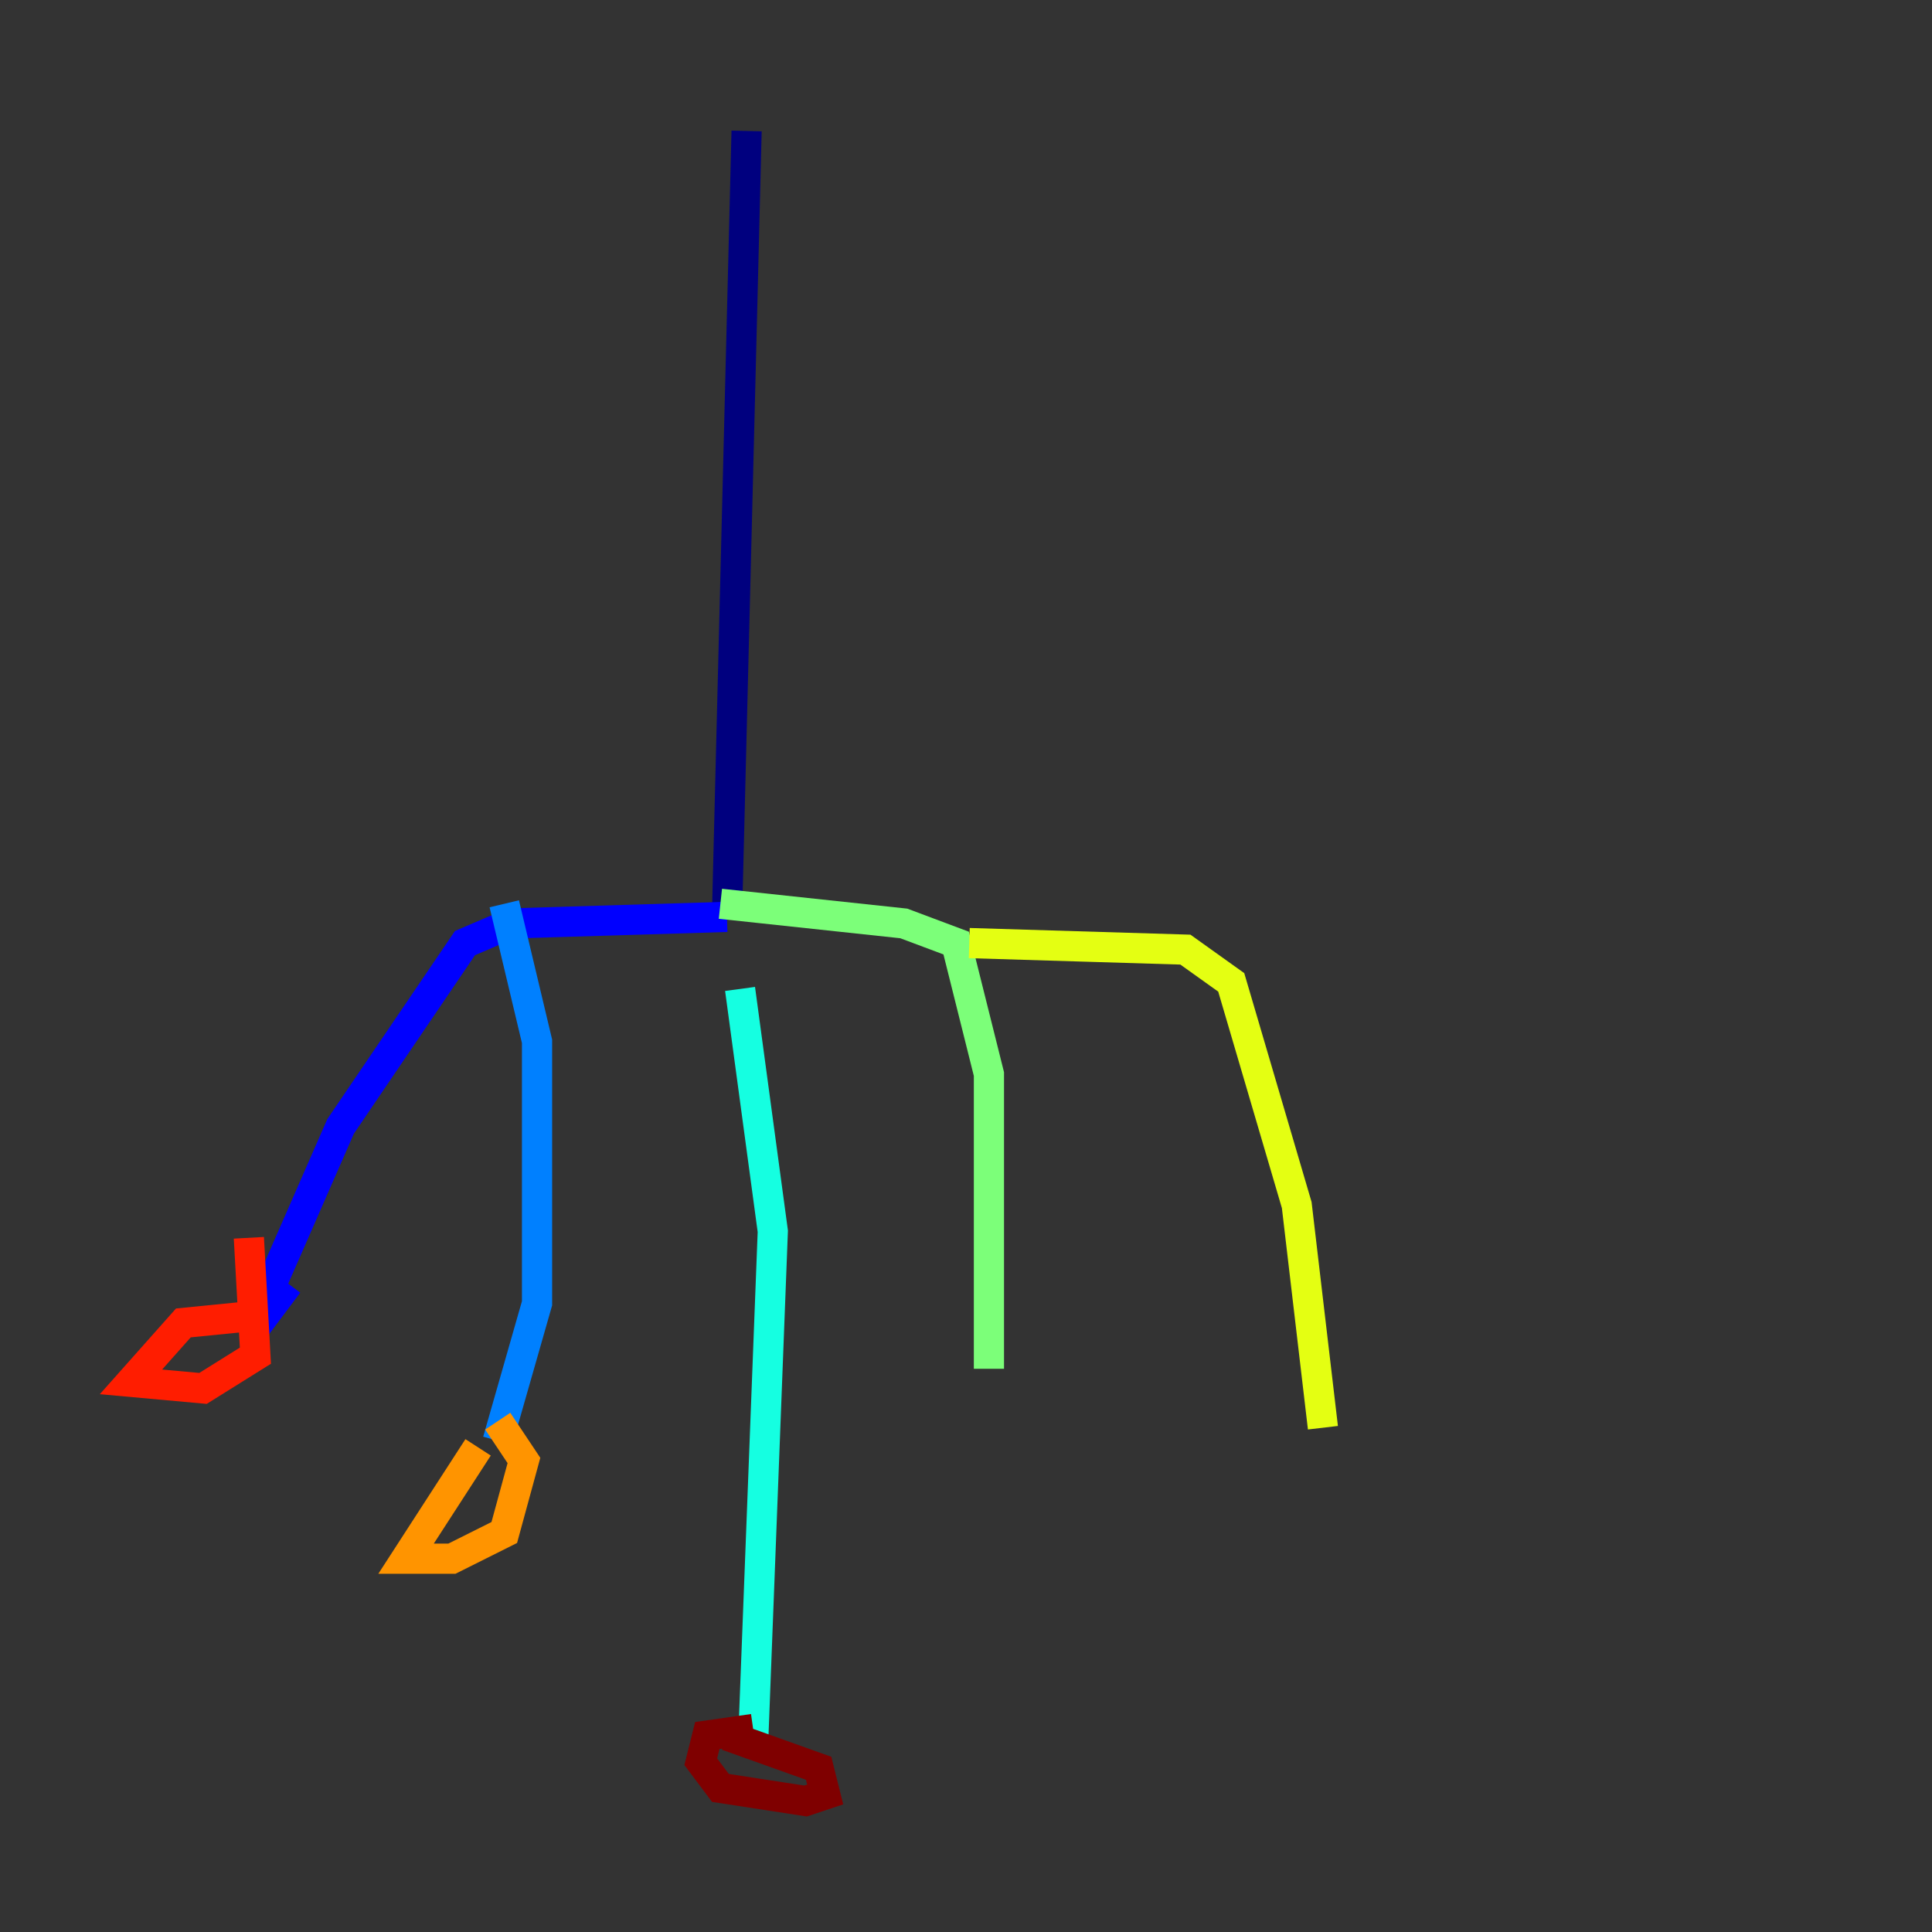 <?xml version="1.0" encoding="utf-8" ?>
<svg baseProfile="tiny" height="128" version="1.2" viewBox="0,0,128,128" width="128" xmlns="http://www.w3.org/2000/svg" xmlns:ev="http://www.w3.org/2001/xml-events" xmlns:xlink="http://www.w3.org/1999/xlink"><rect x="0" y="0" width="128" height="128" fill="#333333" stroke="none"/><defs /><polyline fill="none" points="49.464,8.678 48.163,60.746" stroke="#00007f" stroke-width="2" /><polyline fill="none" points="48.163,60.746 33.844,61.18 30.807,62.481 22.563,74.63 16.488,88.515 19.091,85.044" stroke="#0000ff" stroke-width="2" /><polyline fill="none" points="33.41,59.878 35.58,68.99 35.58,86.346 32.976,95.458" stroke="#0080ff" stroke-width="2" /><polyline fill="none" points="49.031,65.519 51.2,81.573 49.898,115.417" stroke="#15ffe1" stroke-width="2" /><polyline fill="none" points="47.729,59.878 59.878,61.18 63.349,62.481 65.519,71.159 65.519,90.685" stroke="#7cff79" stroke-width="2" /><polyline fill="none" points="64.217,62.481 78.536,62.915 81.573,65.085 85.912,79.837 87.647,94.59" stroke="#e4ff12" stroke-width="2" /><polyline fill="none" points="31.675,95.891 26.902,103.268 29.939,103.268 33.41,101.532 34.712,96.759 32.976,94.156" stroke="#ff9400" stroke-width="2" /><polyline fill="none" points="16.488,87.214 12.149,87.647 8.678,91.552 13.451,91.986 16.922,89.817 16.488,82.007" stroke="#ff1d00" stroke-width="2" /><polyline fill="none" points="49.898,114.549 46.861,114.983 46.427,116.719 47.729,118.454 53.37,119.322 54.671,118.888 54.237,117.153 48.163,114.983" stroke="#7f0000" stroke-width="2" /></svg>